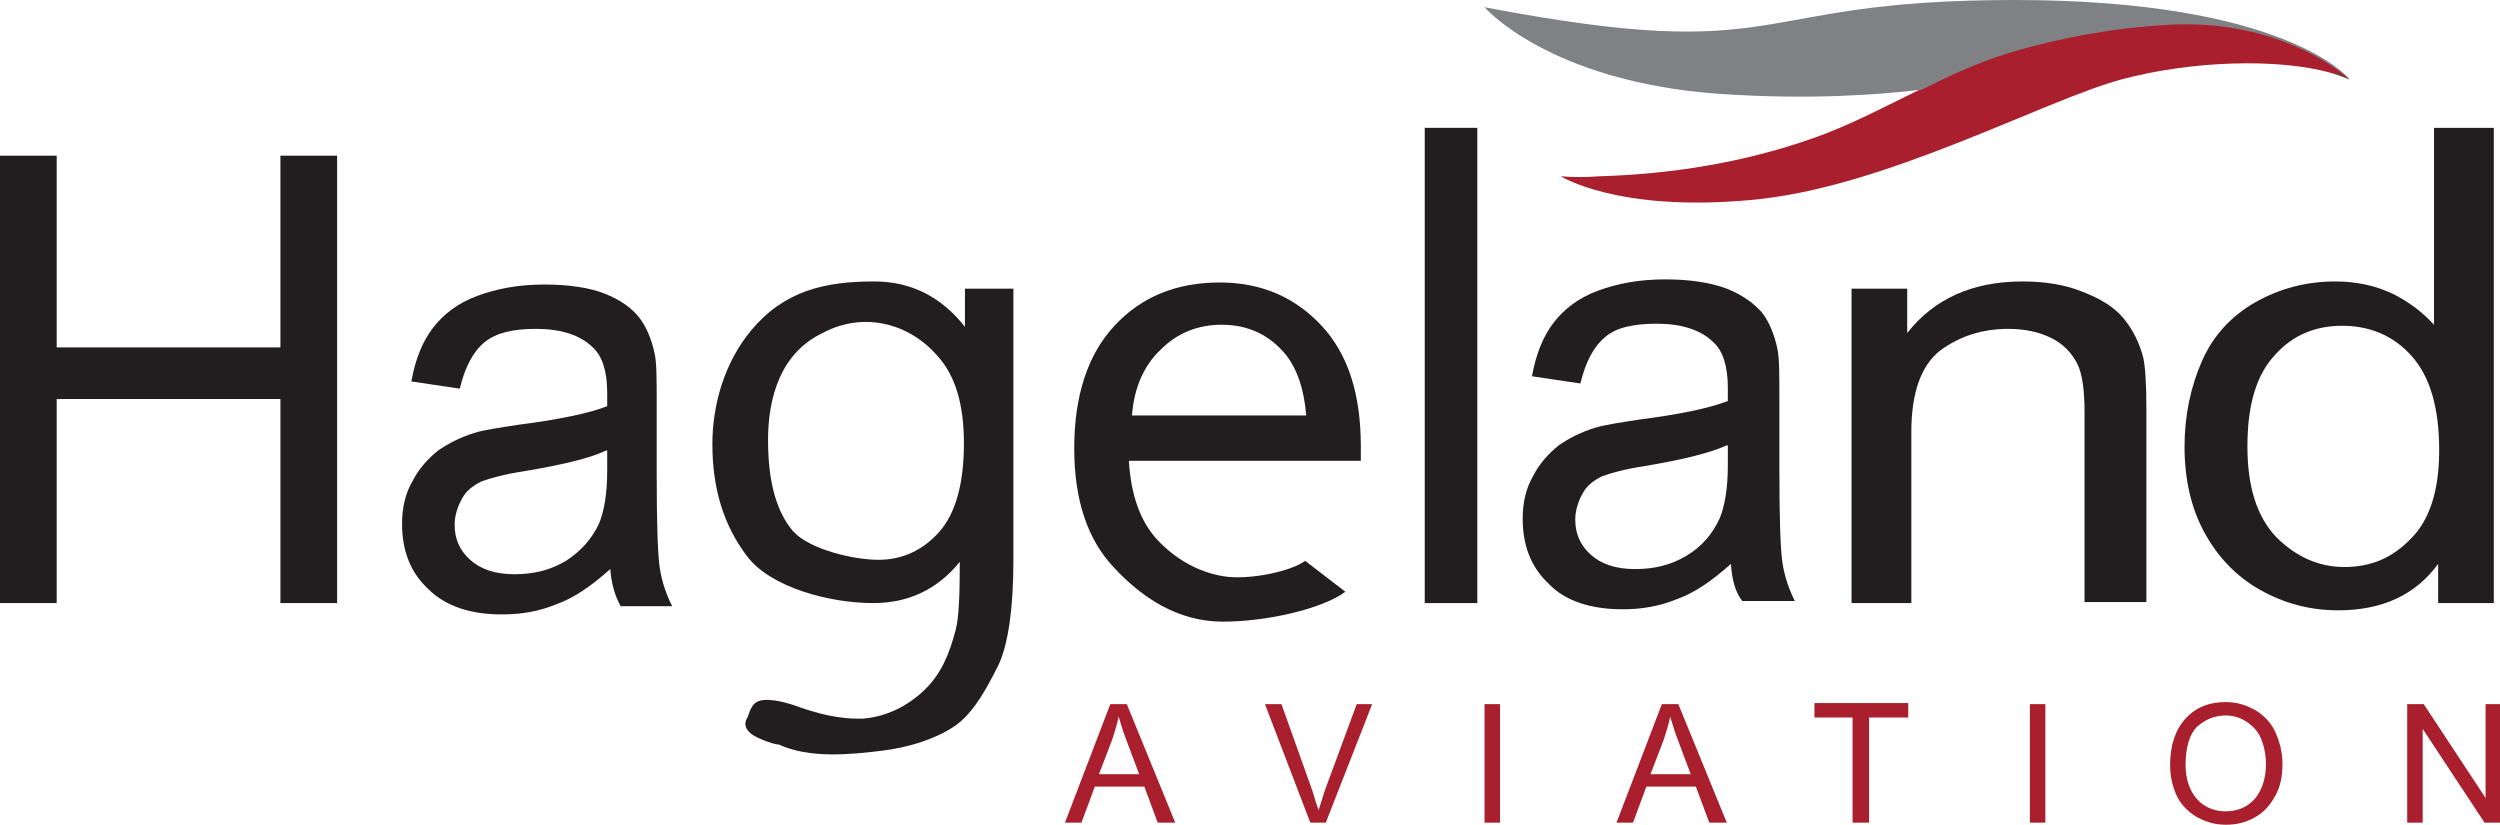 <?xml version="1.0" encoding="utf-8"?>
<!-- Generator: Adobe Illustrator 25.4.1, SVG Export Plug-In . SVG Version: 6.00 Build 0)  -->
<svg version="1.1" id="Layer_1" xmlns="http://www.w3.org/2000/svg" xmlns:xlink="http://www.w3.org/1999/xlink" x="0px" y="0px"
	 viewBox="0 0 242.5 80" style="enable-background:new 0 0 242.5 80;" xml:space="preserve">
<style type="text/css">
	.st0{fill:#221E20;}
	.st1{fill:#A91F2D;}
	.st2{fill:#808184;}
	.st3{fill:#068D4B;}
</style>
<g>
	<path class="st0" d="M0,58.5V15.1h5.5v18.6h21.7V15.1h5.5v43.4h-5.5V38.7H5.5v19.8H0z"/>
	<path class="st0" d="M59.2,55.2c-1.8,1.6-3.5,2.8-5.2,3.4c-1.7,0.7-3.4,1-5.3,1c-3.1,0-5.5-0.8-7.2-2.5c-1.7-1.6-2.5-3.7-2.5-6.3
		c0-1.5,0.3-2.9,1-4.1c0.6-1.2,1.5-2.2,2.5-3c1-0.7,2.2-1.3,3.5-1.7c0.9-0.3,2.4-0.5,4.3-0.8c3.9-0.5,6.8-1.1,8.6-1.8
		c0-0.7,0-1.2,0-1.3c0-2.1-0.5-3.6-1.4-4.4c-1.2-1.2-3.1-1.8-5.5-1.8c-2.3,0-3.9,0.4-5,1.3c-1.1,0.9-1.9,2.4-2.4,4.5l-4.7-0.7
		c0.4-2.2,1.1-3.9,2.1-5.2c1-1.3,2.4-2.4,4.3-3.1c1.9-0.7,4-1.1,6.5-1.1c2.4,0,4.4,0.3,5.9,0.9c1.5,0.6,2.6,1.4,3.3,2.3
		c0.7,0.9,1.2,2.1,1.5,3.5c0.2,0.9,0.2,2.5,0.2,4.8v6.9c0,4.8,0.1,7.8,0.3,9.1c0.2,1.3,0.6,2.5,1.2,3.7h-5
		C59.7,57.9,59.3,56.7,59.2,55.2z M58.8,43.7c-1.7,0.8-4.4,1.4-7.9,2c-2,0.3-3.4,0.7-4.2,1c-0.8,0.4-1.5,0.9-1.9,1.7
		c-0.4,0.7-0.7,1.6-0.7,2.5c0,1.4,0.5,2.5,1.5,3.4c1,0.9,2.4,1.4,4.3,1.4c1.9,0,3.5-0.4,5-1.3c1.4-0.9,2.5-2.1,3.2-3.6
		c0.5-1.2,0.8-2.9,0.8-5.2V43.7z"/>
	<path class="st0" d="M73.2,71.4c-0.9-0.5-1.1-1.2-0.7-1.8c0.3-0.7,0.4-1.6,1.6-1.7c1.2-0.1,2.9,0.5,2.9,0.5
		c2.2,0.8,4.4,1.4,6.8,1.3c2.2-0.2,4.2-1.2,5.8-2.7c1.7-1.6,2.5-3.6,3.1-5.9c0.3-1.1,0.4-3.3,0.4-6.6c-2.2,2.7-5,4-8.4,4
		c-4.2,0-9.9-1.5-12.2-4.5c-2.3-3-3.4-6.6-3.4-10.9c0-3.9,1.2-8,3.8-11.1c3.2-3.8,7.1-4.7,11.9-4.7c3.6,0,6.5,1.5,8.8,4.4V28h4.7
		v26.3c0,4.7-0.5,8.1-1.4,10.1c-1,2-2.4,4.8-4.4,6.1c-2,1.3-4.5,2-6.8,2.3c-3.2,0.4-7.2,0.8-10.2-0.6C75.5,72.3,74.1,71.9,73.2,71.4
		z M74.5,42.7c0,4,0.8,6.9,2.4,8.8c1.6,1.8,5.9,2.8,8.3,2.8c2.3,0,4.3-0.9,5.9-2.7c1.6-1.8,2.4-4.7,2.4-8.6c0-3.7-0.8-6.5-2.5-8.4
		c-2.8-3.3-7.3-4.4-11.2-2.3C75.8,34.2,74.5,38.4,74.5,42.7z"/>
	<path class="st0" d="M130.5,57.4c-2.3,1.7-7.7,2.9-11.9,2.9c-4.4,0-7.9-2.4-10.5-5.2c-2.6-2.7-3.9-6.6-3.9-11.6
		c0-5.1,1.3-9.1,3.9-11.9c2.6-2.8,6-4.2,10.2-4.2c4,0,7.3,1.4,9.9,4.2c2.6,2.8,3.8,6.7,3.8,11.7c0,0.3,0,0.8,0,1.4h-22.5
		c0.2,3.3,1.1,5.9,2.8,7.7c1.7,1.8,3.9,3.1,6.4,3.5c2.5,0.4,6.6-0.5,7.9-1.5L130.5,57.4z M109.8,40.3h16.9c-0.2-2.6-0.9-4.5-1.9-5.8
		c-1.6-2-3.7-3-6.3-3c-2.3,0-4.3,0.8-5.9,2.4C110.9,35.5,110,37.7,109.8,40.3z"/>
	<path class="st0" d="M138.2,58.5V12.4h5.1v46.1H138.2z"/>
	<path class="st0" d="M167.9,54.7c-1.8,1.6-3.5,2.8-5.2,3.4c-1.7,0.7-3.4,1-5.3,1c-3.1,0-5.6-0.8-7.2-2.5c-1.7-1.6-2.5-3.7-2.5-6.3
		c0-1.5,0.3-2.9,1-4.1c0.6-1.2,1.5-2.2,2.5-3c1-0.7,2.2-1.3,3.5-1.7c1-0.3,2.4-0.5,4.3-0.8c3.9-0.5,6.8-1.1,8.6-1.8
		c0-0.7,0-1.2,0-1.3c0-2.1-0.5-3.6-1.4-4.4c-1.2-1.2-3.1-1.8-5.5-1.8c-2.3,0-4,0.4-5,1.3c-1.1,0.9-1.9,2.4-2.4,4.5l-4.7-0.7
		c0.4-2.2,1.1-3.9,2.1-5.2c1-1.3,2.4-2.4,4.3-3.1c1.9-0.7,4-1.1,6.5-1.1c2.4,0,4.4,0.3,6,0.9c1.5,0.6,2.6,1.4,3.4,2.3
		c0.7,0.9,1.2,2.1,1.5,3.5c0.2,0.9,0.2,2.5,0.2,4.8v6.9c0,4.8,0.1,7.8,0.3,9.1c0.2,1.3,0.6,2.5,1.2,3.7h-5.1
		C168.3,57.4,168,56.2,167.9,54.7z M167.5,43.2c-1.8,0.8-4.4,1.4-7.9,2c-2,0.3-3.4,0.7-4.2,1c-0.8,0.4-1.5,0.9-1.9,1.7
		c-0.4,0.7-0.7,1.6-0.7,2.5c0,1.4,0.5,2.5,1.5,3.4c1,0.9,2.4,1.4,4.3,1.4c1.9,0,3.5-0.4,5-1.3c1.5-0.9,2.5-2.1,3.2-3.6
		c0.5-1.2,0.8-2.9,0.8-5.2V43.2z"/>
	<path class="st0" d="M179.6,58.5V28h5.4v4.3c2.6-3.3,6.3-5,11.2-5c2.1,0,4.1,0.3,5.8,1c1.8,0.7,3.1,1.5,4,2.6
		c0.9,1.1,1.5,2.3,1.9,3.8c0.2,1,0.3,2.6,0.3,5v18.7h-6V40c0-2.1-0.2-3.7-0.7-4.7c-0.5-1-1.3-1.9-2.5-2.5c-1.2-0.6-2.6-0.9-4.2-0.9
		c-2.5,0-4.7,0.7-6.6,2.1c-1.8,1.4-2.8,4-2.8,7.9v16.6H179.6z"/>
	<path class="st0" d="M236.5,58.5v-3.8c-2.2,3-5.4,4.5-9.7,4.5c-2.8,0-5.3-0.7-7.6-2c-2.3-1.3-4.1-3.2-5.4-5.6
		c-1.3-2.4-1.9-5.2-1.9-8.3c0-3,0.6-5.8,1.7-8.3c1.1-2.5,2.9-4.4,5.2-5.7c2.3-1.3,4.9-2,7.7-2c2.1,0,3.9,0.4,5.6,1.2
		c1.6,0.8,2.9,1.8,4,3V12.4h5.8v46.1H236.5z M218,43.3c0,3.9,0.9,6.8,2.8,8.8c1.9,1.9,4.1,2.9,6.6,2.9c2.6,0,4.7-0.9,6.5-2.8
		c1.8-1.8,2.7-4.7,2.7-8.5c0-4.2-0.9-7.2-2.7-9.2c-1.8-2-4.1-2.9-6.7-2.9c-2.6,0-4.8,0.9-6.5,2.8C218.9,36.3,218,39.2,218,43.3z"/>
	<path class="st1" d="M103.3,79.8l4.4-11.5h1.6l4.7,11.5h-1.7l-1.3-3.5h-4.8l-1.3,3.5H103.3z M106.6,75.1h3.9l-1.2-3.2
		c-0.4-1-0.6-1.8-0.8-2.4c-0.1,0.7-0.4,1.5-0.6,2.2L106.6,75.1z"/>
	<path class="st1" d="M127.1,79.8l-4.4-11.5h1.6l3,8.4c0.2,0.7,0.4,1.3,0.6,1.9c0.2-0.6,0.4-1.3,0.6-1.9l3.1-8.4h1.5l-4.5,11.5
		H127.1z"/>
	<path class="st1" d="M144,79.8V68.3h1.5v11.5H144z"/>
	<path class="st1" d="M156.8,79.8l4.4-11.5h1.6l4.7,11.5h-1.7l-1.3-3.5h-4.8l-1.3,3.5H156.8z M160.1,75.1h3.9l-1.2-3.2
		c-0.4-1-0.6-1.8-0.8-2.4c-0.1,0.7-0.4,1.5-0.6,2.2L160.1,75.1z"/>
	<path class="st1" d="M179.7,79.8V69.6H176v-1.4h9.1v1.4h-3.8v10.2H179.7z"/>
	<path class="st1" d="M196.9,79.8V68.3h1.5v11.5H196.9z"/>
	<path class="st1" d="M210.5,74.2c0-1.9,0.5-3.4,1.5-4.5c1-1.1,2.3-1.6,3.9-1.6c1.1,0,2,0.3,2.9,0.8c0.8,0.5,1.5,1.2,1.9,2.1
		c0.4,0.9,0.7,1.9,0.7,3.1c0,1.2-0.2,2.2-0.7,3.1c-0.5,0.9-1.1,1.6-2,2.1c-0.9,0.5-1.8,0.7-2.8,0.7c-1.1,0-2-0.3-2.9-0.8
		c-0.8-0.5-1.5-1.2-1.9-2.1C210.7,76.2,210.5,75.2,210.5,74.2z M212,74.2c0,1.4,0.4,2.5,1.1,3.3c0.7,0.8,1.7,1.2,2.8,1.2
		c1.1,0,2.1-0.4,2.8-1.2c0.7-0.8,1.1-2,1.1-3.4c0-0.9-0.2-1.8-0.5-2.5c-0.3-0.7-0.8-1.2-1.4-1.6c-0.6-0.4-1.3-0.6-2-0.6
		c-1.1,0-2,0.4-2.8,1.1C212.4,71.2,212,72.5,212,74.2z"/>
	<path class="st1" d="M233.5,79.8V68.3h1.6l6,9.1v-9.1h1.5v11.5H241l-6-9.1v9.1H233.5z"/>
	<path class="st1" d="M227.9,7.7c-0.5-0.2-1.1-0.4-1.7-0.6c-5.2-1.5-13.7-1.2-20.4,0.6c-7.5,2-23.1,10.6-36,11.7
		c-12.9,1.2-18.4-2.3-18.4-2.3c1.2,0.1,2.5,0.1,3.7,0c6.9-0.2,13.9-1.3,20.5-3.6c3.8-1.3,7.3-3.2,10.8-4.9c2.8-1.4,5.6-2.7,8.6-3.6
		c5-1.5,10.2-2.4,15.4-2.7C221.5,1.7,227.8,7.5,227.9,7.7C227.9,7.7,227.9,7.7,227.9,7.7z"/>
	<path class="st2" d="M227.9,7.7c-0.2-0.2-6.4-5.9-17.5-5.3c-5.2,0.3-10.4,1.2-15.4,2.7c-3,0.9-5.8,2.2-8.6,3.6
		c-4.3,0.5-10.9,1-19.7,0.4C150.2,7.9,144,0.7,144,0.7C173.9,6.4,168.8,0,195.4,0C221.6,0,227.8,7.5,227.9,7.7z"/>
	<path class="st3" d="M227.9,7.7L226.2,7C226.9,7.2,227.4,7.4,227.9,7.7z"/>
</g>
</svg>

